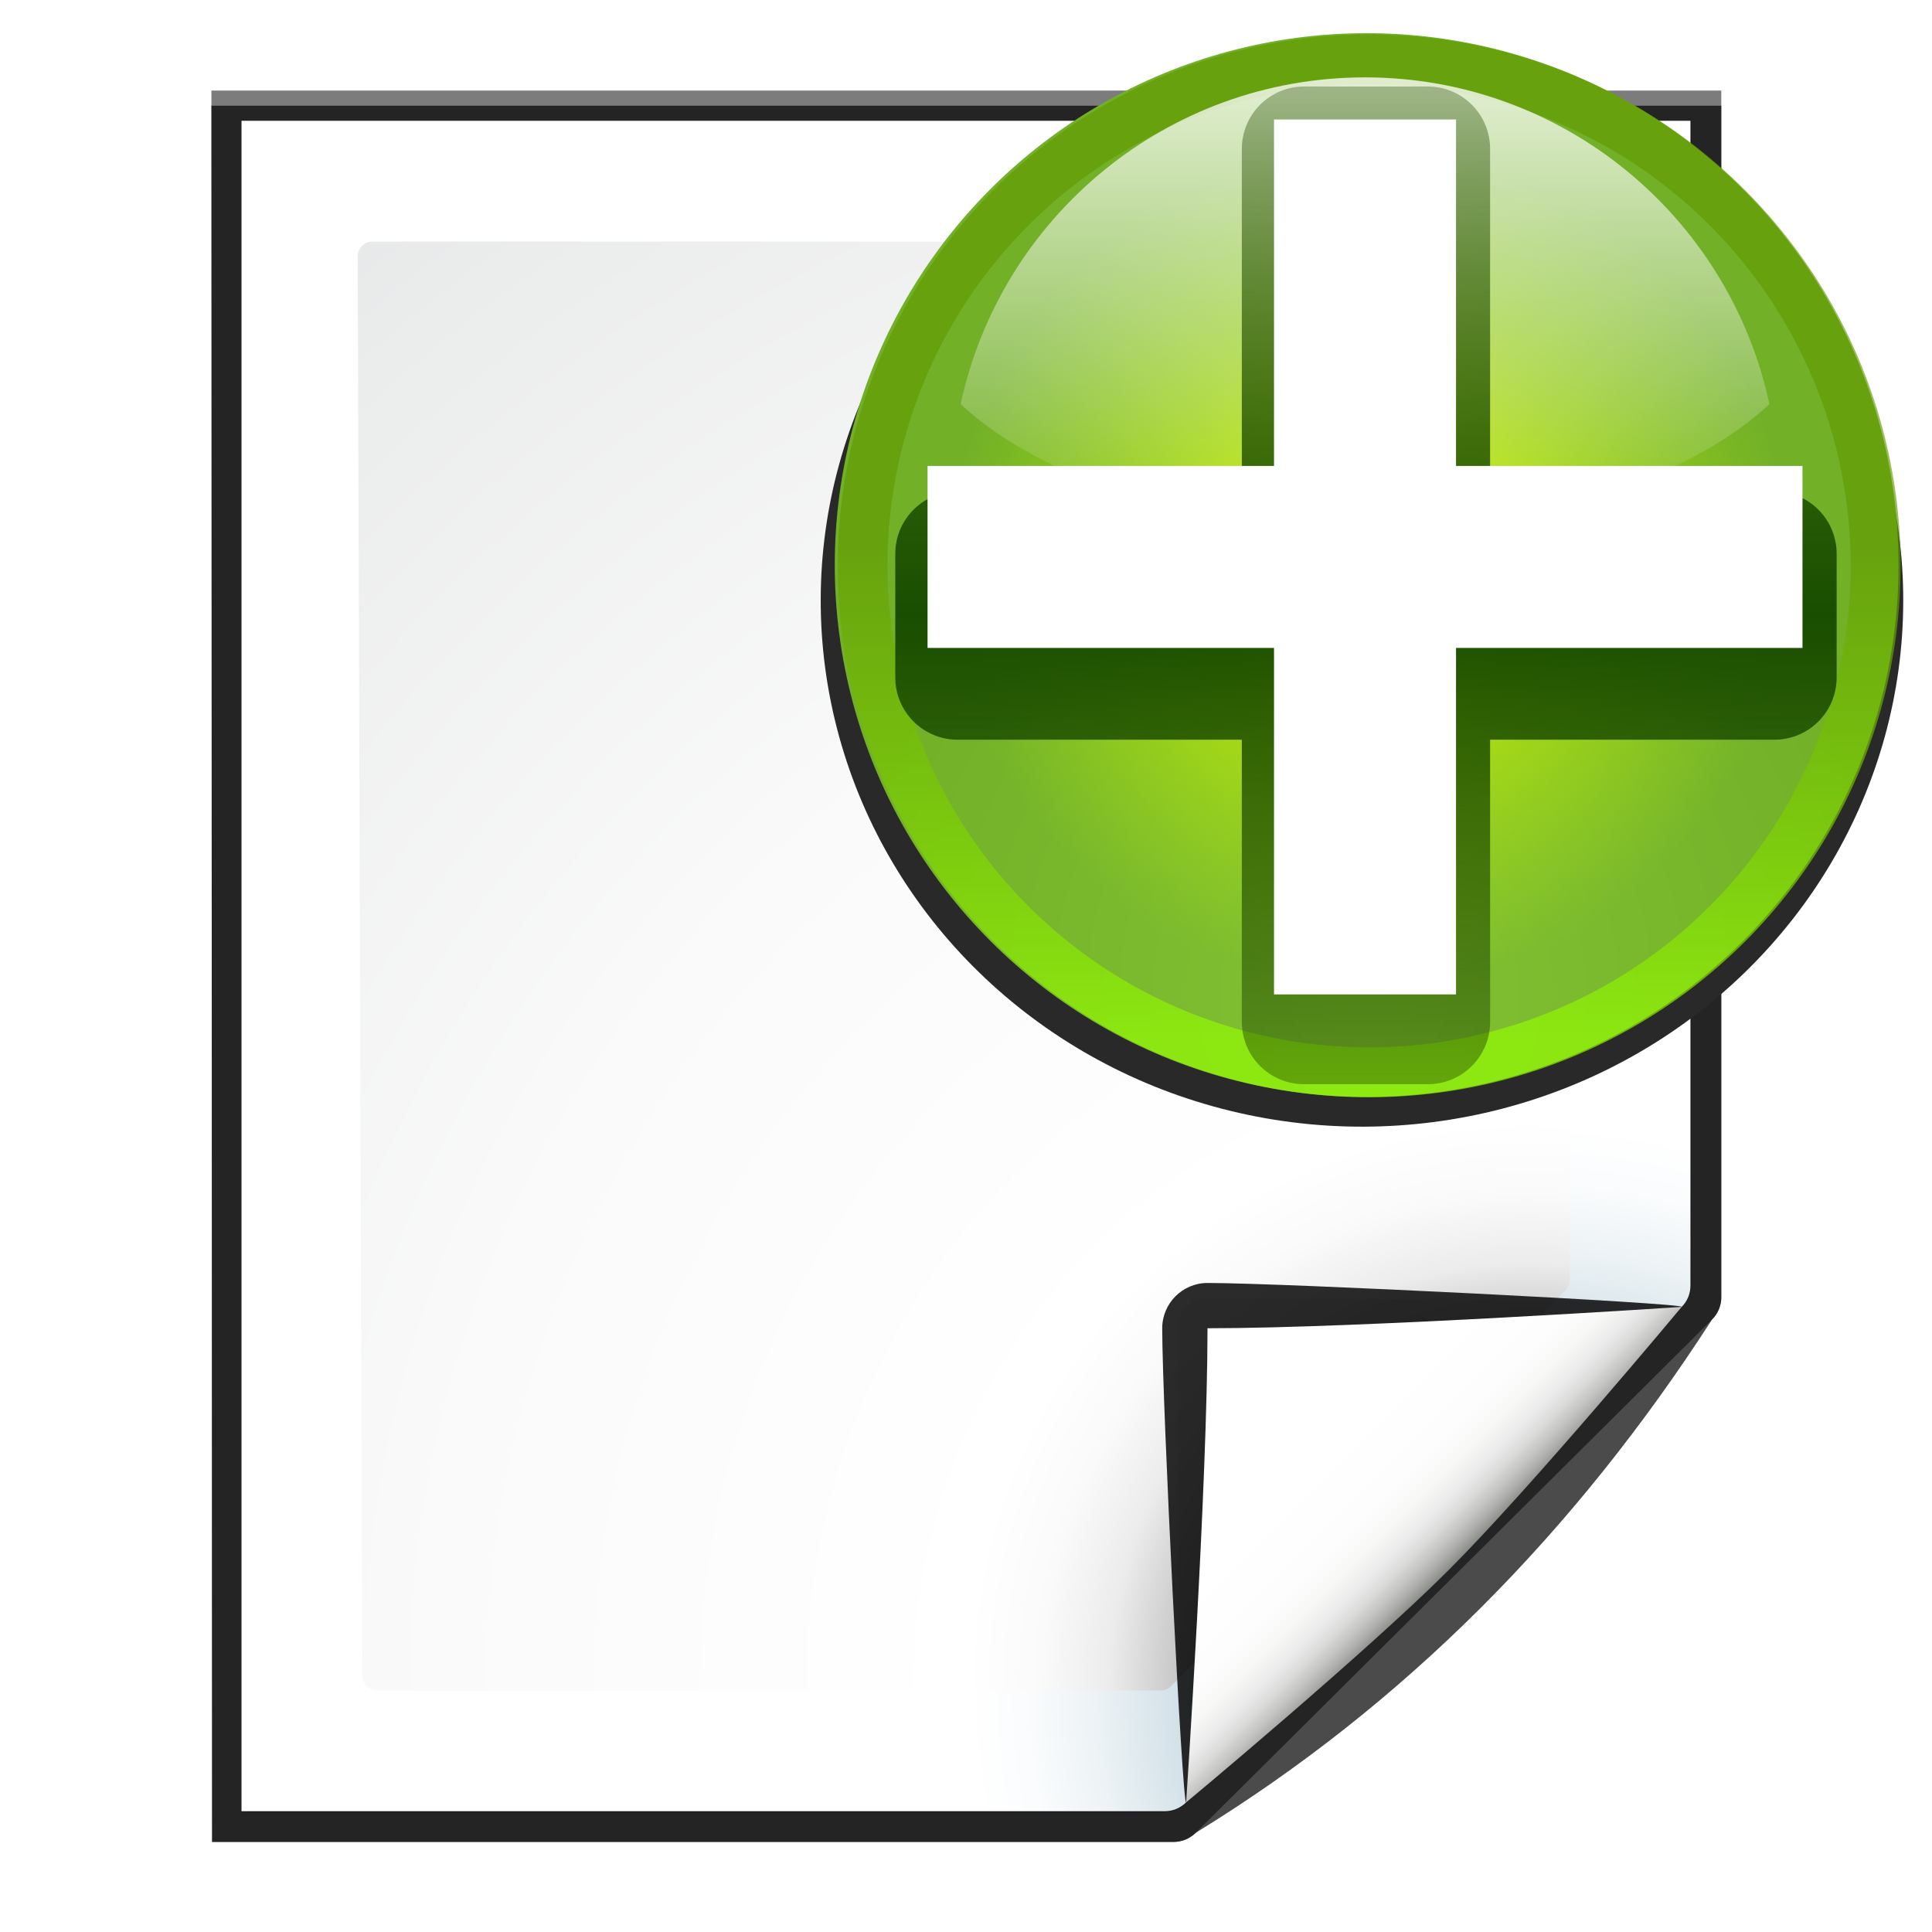 <svg enable-background="new 0 0 128 128" height="128" viewBox="0 0 128 128" width="128" xmlns="http://www.w3.org/2000/svg" xmlns:xlink="http://www.w3.org/1999/xlink"><linearGradient id="a" gradientUnits="userSpaceOnUse" x1="85.22" x2="61.336" y1="93.22" y2="69.336"><stop offset="0"/><stop offset="1" stop-color="#393b38"/></linearGradient><linearGradient id="b" gradientUnits="userSpaceOnUse" x1="96" x2="88" y1="104" y2="96"><stop offset="0" stop-color="#888a85"/><stop offset=".007" stop-color="#8c8e89"/><stop offset=".067" stop-color="#abaca9"/><stop offset=".135" stop-color="#c5c6c4"/><stop offset=".211" stop-color="#dbdbda"/><stop offset=".301" stop-color="#ebebeb"/><stop offset=".412" stop-color="#f7f7f6"/><stop offset=".568" stop-color="#fdfdfd"/><stop offset="1" stop-color="#fff"/></linearGradient><radialGradient id="c" cx="102" cy="112.305" gradientTransform="matrix(.979 0 0 .982 1.362 1.164)" gradientUnits="userSpaceOnUse" r="139.559"><stop offset="0" stop-color="#535557"/><stop offset=".114" stop-color="#898a8c"/><stop offset=".203" stop-color="#ececec"/><stop offset=".236" stop-color="#fafafa"/><stop offset=".272" stop-color="#fff"/><stop offset=".531" stop-color="#fafafa"/><stop offset=".845" stop-color="#ebecec"/><stop offset="1" stop-color="#e1e2e3"/></radialGradient><radialGradient id="d" cx="102" cy="112.305" gradientUnits="userSpaceOnUse" r="139.559"><stop offset="0" stop-color="#00537d"/><stop offset=".015" stop-color="#186389"/><stop offset=".056" stop-color="#558ca8"/><stop offset=".096" stop-color="#89afc3"/><stop offset=".136" stop-color="#b3ccd8"/><stop offset=".174" stop-color="#d4e2e9"/><stop offset=".21" stop-color="#ecf2f5"/><stop offset=".243" stop-color="#fafcfd"/><stop offset=".272" stop-color="#fff"/></radialGradient><filter id="e"><feGaussianBlur stdDeviation="1.039"/></filter><filter id="f"><feGaussianBlur stdDeviation=".501"/></filter><filter id="g"><feGaussianBlur stdDeviation=".49"/></filter><filter id="h"><feGaussianBlur stdDeviation=".906"/></filter><filter id="i" height="1.247" width="1.247" x="-.124" y="-.124"><feGaussianBlur stdDeviation="1.772"/></filter><filter id="j" color-interpolation-filters="sRGB" height="1.072" width="1.072" x="-.036" y="-.036"><feGaussianBlur stdDeviation=".664"/></filter><radialGradient id="k" cx="-55.686" cy="-347.116" gradientTransform="matrix(-.918 -.246 .267 -.995 -14.51 -705.184)" gradientUnits="userSpaceOnUse" r="22.142"><stop offset="0" stop-color="#82c133"/><stop offset="1" stop-color="#72b028"/></radialGradient><linearGradient id="l" gradientUnits="userSpaceOnUse" x1="328.124" x2="336.981" y1="120.812" y2="87.759"><stop offset="0" stop-color="#96ff00"/><stop offset="1" stop-color="#609800"/></linearGradient><clipPath id="m"><circle cx="343.912" cy="92.325" r="36" transform="matrix(.866 .5 .5 -.866 0 0)"/></clipPath><filter id="n"><feGaussianBlur stdDeviation="2.881"/></filter><radialGradient id="o" cx="343.999" cy="92" gradientTransform="matrix(.461 0 0 .461 -219.035 -372.175)" gradientUnits="userSpaceOnUse" r="36"><stop offset="0" stop-color="#e5ff00"/><stop offset="1" stop-color="#bff500" stop-opacity="0"/></radialGradient><linearGradient id="p" gradientTransform="matrix(0 .511 -.511 0 76.139 324.513)" gradientUnits="userSpaceOnUse" x1="-80.003" x2="-45.097" y1="-131.931" y2="-131.931"><stop offset="0" stop-color="#fff"/><stop offset="1" stop-color="#fff" stop-opacity="0"/></linearGradient><linearGradient id="q" gradientUnits="userSpaceOnUse" x1="122" x2="122" y1="62" y2="9.933"><stop offset="0" stop-color="#314d00" stop-opacity="0"/><stop offset=".5" stop-color="#194d00"/><stop offset="1" stop-color="#2d4d00" stop-opacity="0"/></linearGradient><filter id="r"><feGaussianBlur stdDeviation="1.04"/></filter><path d="m23 9 .041 112h61.131c.53 0 1.039-.211 1.414-.586l32.828-32.828c.375-.375.586-.884.586-1.414v-77.172z" filter="url(#e)" opacity=".715" transform="matrix(1.042 0 0 1.036 -9.958 -3.322)"/><path d="m24.92 10.931v108.138l58.676-0c.53 0 1.039-.211 1.414-.586l31.484-31.766c.375-.375.586-.884.586-1.414v-74.372z" filter="url(#f)" opacity=".896" transform="matrix(1.042 0 0 1.036 -9.958 -3.322)"/><path d="m23 9.966.041 111.034h61.131c.53 0 1.039-.211 1.414-.586 13.297-8.211 24.141-19.268 32.828-32.828.375-.375.586-.884.586-1.414v-76.206z" filter="url(#e)" opacity=".836" transform="matrix(1.042 0 0 1.036 -9.958 -3.322)"/><path d="m16 8v112h61.172c.53 0 1.039-.211 1.414-.586l32.828-32.828c.375-.375.586-.884.586-1.414v-77.172z" fill="url(#d)"/><path d="m24.679 16c-.539 0-.979.441-.979.982l.3 94.036c0 .542.439.982.979.982h51.913c.257 0 .51-.104.692-.288l26.13-26.231c.183-.184.287-.436.287-.694v-67.805c0-.541-.438-.982-.979-.982z" fill="url(#c)"/><g transform="translate(0)"><path d="m111.414 86.586c.25-.25-26.379-1.586-31.414-1.586-1.654 0-3 1.346-3 3 0 5.035 1.336 31.664 1.586 31.414z" filter="url(#i)" opacity=".907"/><path d="m111.414 86.586c.375-.375-21.97-.586-31.414-.586-1.103 0-2 .897-2 2 0 9.444.211 31.789.586 31.414z" filter="url(#h)" opacity=".2"/><path d="m111.414 86.586c.239-.239-21.607.414-31.414.414-.553 0-1 .447-1 1 0 9.807-.653 31.653-.414 31.414z" fill="url(#a)" filter="url(#g)" opacity=".1"/><path d="m78.586 119.414s11.914-9.914 17.414-15.414 15.414-17.414 15.414-17.414-21.164 1.414-31.414 1.414c0 10.25-1.414 31.414-1.414 31.414z" fill="url(#b)"/></g><g transform="matrix(1.675 0 0 1.675 -150.15 -469.912)"><ellipse cx="-217.131" cy="255.386" fill="none" rx="22.142" ry="22.142" stroke-width=".615" transform="matrix(-.966 -.259 -.259 .966 0 0)"/><ellipse cx="-59.83" cy="-331.668" fill="#292929" filter="url(#j)" rx="22.142" ry="22.142" transform="matrix(-.934 .243 -.25 -.908 4.715 17.68)"/><ellipse cx="-60.348" cy="-329.736" fill="url(#k)" rx="21.035" ry="21.035" transform="matrix(-.966 .259 -.259 -.966 0 0)"/><circle cx="343.999" cy="92" r="36" style="opacity:.8;fill:none;stroke-width:6.751;clip-path:url(#m);stroke:url(#l);filter:url(#n)" transform="matrix(-.564 -.151 -.151 .564 351.702 302.979)"/><ellipse cx="-60.348" cy="-329.736" fill="url(#o)" rx="16.607" ry="16.607" stroke-width=".461" transform="matrix(-.966 .259 -.259 -.966 0 0)"/><path d="m143.634 283.605c-7.852 0-14.414 5.545-15.995 12.927 3.152 2.939 9.133 4.922 15.995 4.922 6.862 0 12.843-1.983 15.995-4.922-1.581-7.382-8.143-12.927-15.995-12.927z" fill="url(#p)" opacity=".8" stroke-width=".852"/><path d="m120.015 21.015v13h-11.126v3.971h11.126v11.061h3.971v-11.061h11.126v-3.971h-11.126v-13z" style="fill:none;stroke-width:4;stroke-linecap:round;stroke-linejoin:round;stroke:url(#q);filter:url(#r)" transform="matrix(1.232 0 0 1.232 -6.634 260.54)"/><path d="m140.034 285.27v13.704h-13.704v7.199h13.704v13.704h7.199v-13.704h13.704v-7.199h-13.704v-13.704z" fill="#fff" fill-rule="evenodd"/></g></svg>